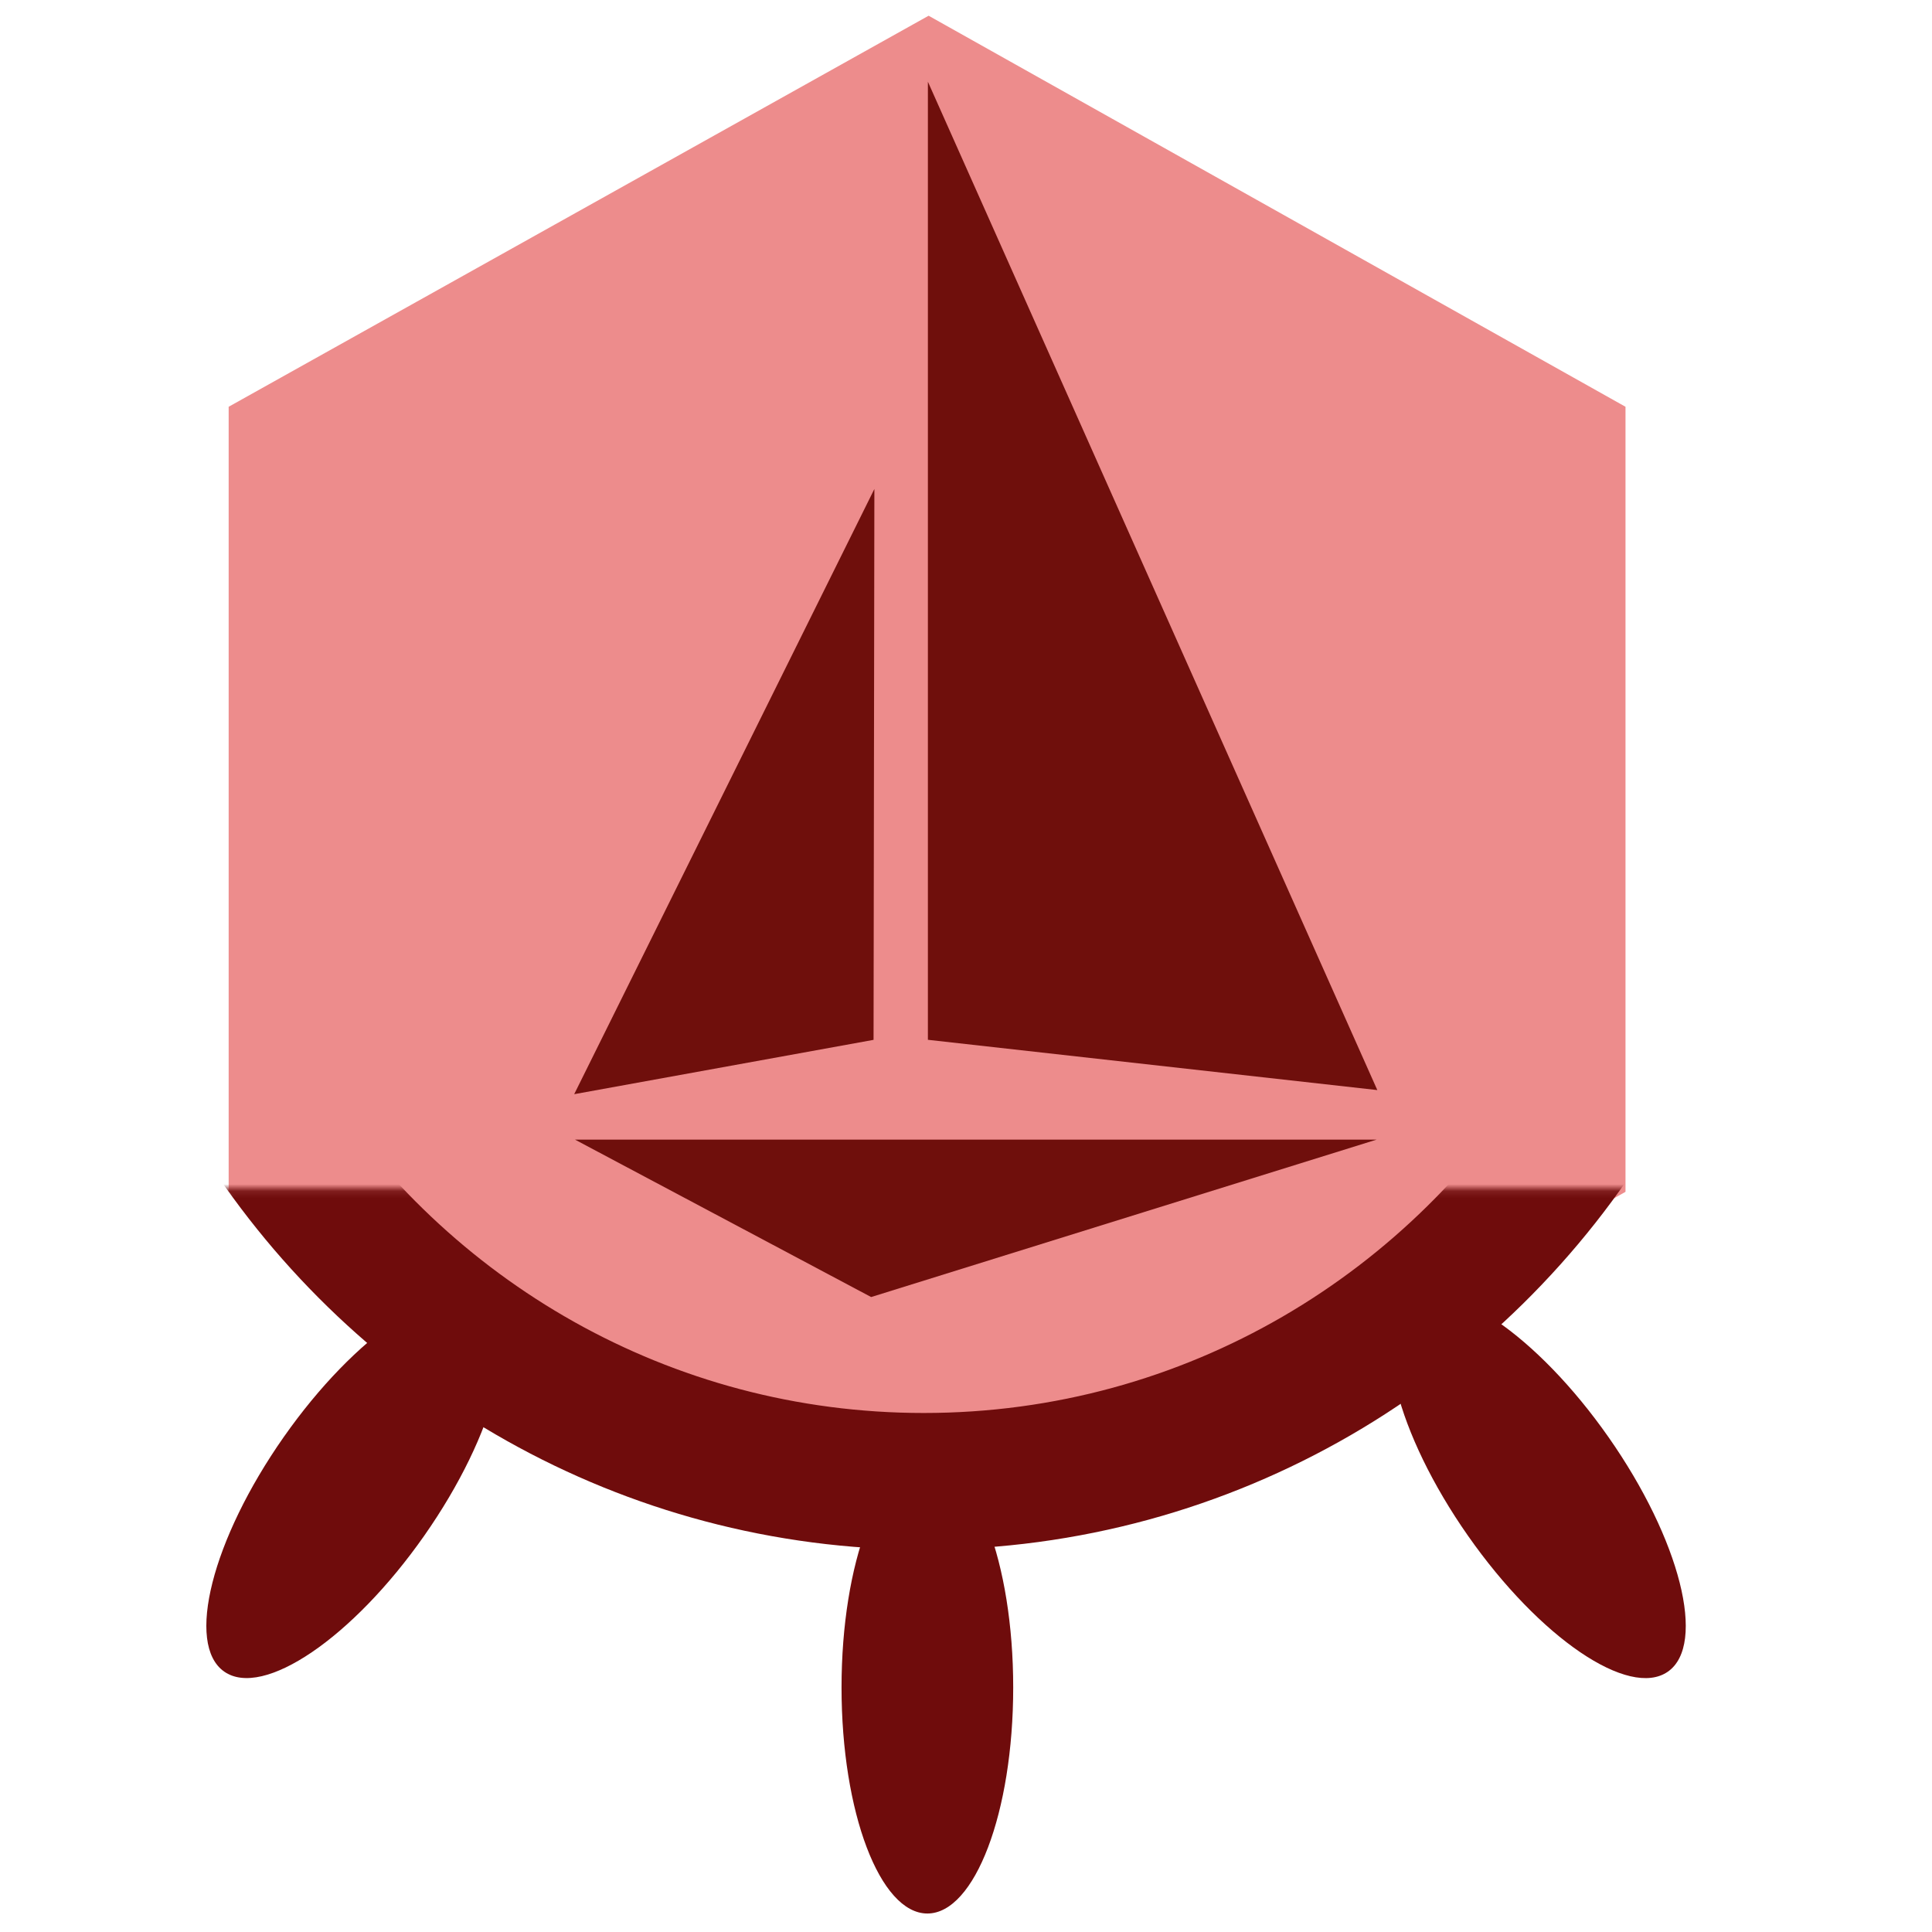 <?xml version="1.0" encoding="UTF-8"?>
<svg width="40" height="40" version="1.1" viewBox="0 0 40 40" xmlns="http://www.w3.org/2000/svg" xmlns:cc="http://creativecommons.org/ns#" xmlns:dc="http://purl.org/dc/elements/1.1/" xmlns:rdf="http://www.w3.org/1999/02/22-rdf-syntax-ns#"><defs><mask id="c" fill="#ffffff"><path d="m0 0h313.3v159.86h-313.3z" fill="#fff" fill-rule="evenodd"/></mask></defs><mask id="a" fill="#ffffff"><path d="m0 0h313.3v159.86h-313.3z" fill="#fff" fill-rule="evenodd"/></mask><mask id="b" fill="#ffffff"><path d="m0 0h313.3v159.86h-313.3z" fill="#fff" fill-rule="evenodd"/></mask><g><g transform="translate(.4 .296)"><g transform="matrix(.495 0 0 .495 5.076 3.213)"><g transform="matrix(1.776,0,0,1.776,-164.24,-70.425)"><g transform="translate(96.564,87.836)" fill="#66ff9a" stroke-width="3.24"><polygon class="st0" transform="matrix(.723 0 0 .703 -28.717 -125.97)" points="32.9 118.6 55.7 105.5 78.4 118.6 78.4 144.9 55.7 158 32.9 144.9" fill="#ed8c8c"/></g><g transform="matrix(.158 0 0 .158 83.649 18.463)" fill="#005e20" fill-rule="evenodd"><g transform="matrix(1.078,0,0,-1.078,-10.799,451.79)"><g transform="matrix(.945 0 0 .945 8.696 2.702)" fill="#6f0c0c" mask="url(#c)"><path transform="rotate(35,137.93,151.55)" d="m203.46 95.688c6.936 0 12.559-14.809 12.559-33.077s-5.623-33.077-12.559-33.077-12.559 14.809-12.559 33.077 5.623 33.077 12.559 33.077z"/><path transform="matrix(-.819 .574 .574 .819 58.085 47.705)" d="m30.142 95.688c6.936 0 12.559-14.809 12.559-33.077s-5.623-33.077-12.559-33.077c-6.936 0-12.559 14.809-12.559 33.077s5.623 33.077 12.559 33.077z"/><path d="m153.24 119.95c-6.936 0-12.559-14.809-12.559-33.077s5.623-33.077 12.559-33.077c6.936 0 12.559 14.809 12.559 33.077s-5.623 33.077-12.559 33.077z"/></g><path transform="matrix(.945 0 0 .945 8.696 2.702)" d="m251.47 173.1c-20.23-33.61-56.89-56.068-98.756-56.068-40.721 0-76.516 21.246-97.059 53.335" fill="none" mask="url(#c)" stroke="#6f0c0c" stroke-width="19.999"/></g></g></g></g></g><g fill="#6f0f0c"><path d="m18.103 10.124-6.215 12.53 6.198-1.125z"/><path d="m19.211 1.692v19.836l9.305 1.041z"/><path d="m11.905 23.595h16.595l-10.464 3.259z"/></g></g></svg>
